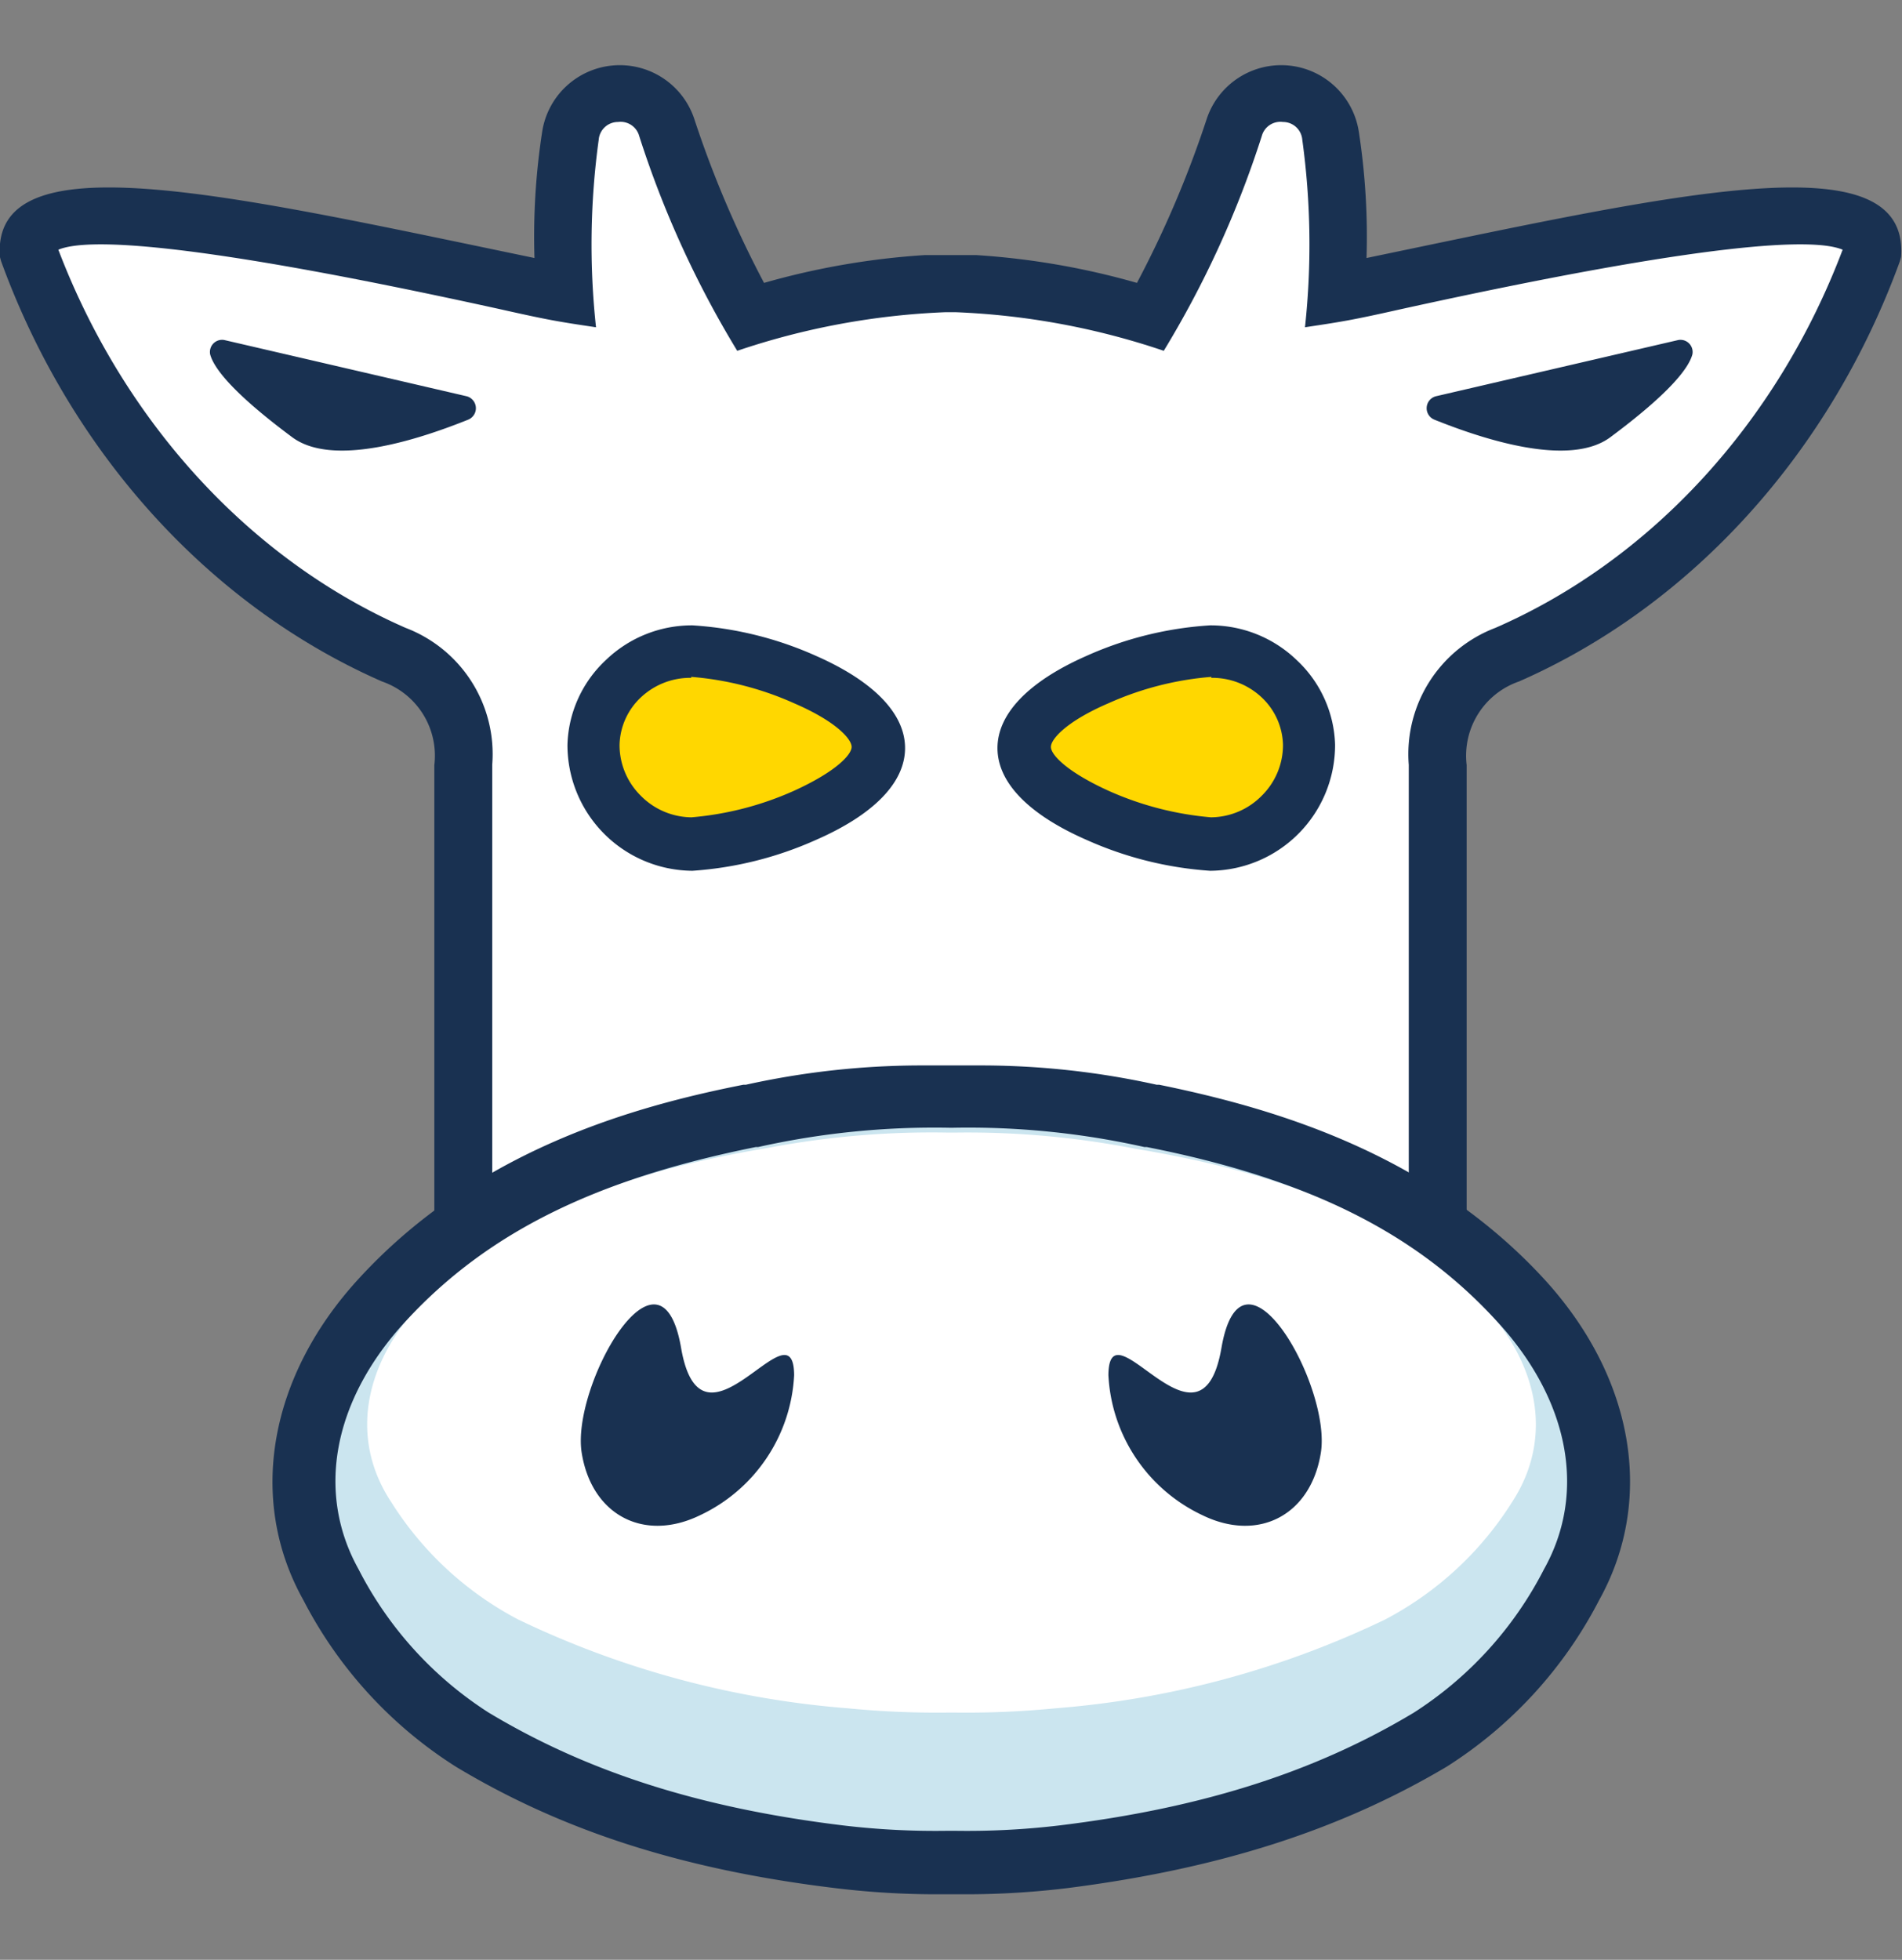<?xml version="1.0" encoding="UTF-8" standalone="no"?>
<svg
   width="231"
   height="238"
   viewBox="0 0 231 238"
   fill="none"
   version="1.1"
   id="svg10"
   sodipodi:docname="gnosis-logo.svg"
   inkscape:version="1.1 (c4e8f9ed74, 2021-05-24)"
   xmlns:inkscape="http://www.inkscape.org/namespaces/inkscape"
   xmlns:sodipodi="http://sodipodi.sourceforge.net/DTD/sodipodi-0.dtd"
   xmlns="http://www.w3.org/2000/svg"
   xmlns:svg="http://www.w3.org/2000/svg">
  <rect x="0" y="0" width="231" height="238" fill="#808080" stroke="none"/>
  <defs
     id="defs14" />
  <sodipodi:namedview
     id="namedview12"
     pagecolor="#ffffff"
     bordercolor="#666666"
     borderopacity="1.0"
     inkscape:pageshadow="2"
     inkscape:pageopacity="0.0"
     inkscape:pagecheckerboard="0"
     showgrid="false"
     inkscape:zoom="3.6680672"
     inkscape:cx="94.191294"
     inkscape:cy="119"
     inkscape:window-width="2560"
     inkscape:window-height="1381"
     inkscape:window-x="0"
     inkscape:window-y="0"
     inkscape:window-maximized="1"
     inkscape:current-layer="svg10" />
  <g
     id="g870"
     transform="matrix(2.343,0,0,2.343,-200.128,7.926)">
    <path
       d="m 136.04,9.84 c 2.814,0.181 5.6,0.664 8.31,1.44 a 54.56,54.56 0 0 0 3.63,-8.54 4.07,4.07 0 0 1 4.209,-2.729 4.07,4.07 0 0 1 3.661,3.429 c 0.334,2.166 0.468,4.359 0.4,6.55 16.13,-3.35 28.14,-6.17 27.71,-0.06 l -0.06,0.22 c -3.61,9.93 -10.81,17.87 -19.75,21.79 a 4.07,4.07 0 0 0 -2.119,1.687 c -0.493,0.788 -0.701,1.72 -0.591,2.643 v 25.69 a 67.15,67.15 0 0 0 -53.51,0 V 36.27 c 0.11,-0.923 -0.098,-1.855 -0.591,-2.643 A 4.07,4.07 0 0 0 105.22,31.94 C 96.28,28.02 89.08,20.08 85.47,10.15 L 85.41,9.93 c -0.43,-6.11 11.58,-3.29 27.71,0.06 -0.068,-2.191 0.066,-4.384 0.4,-6.55 a 4.07,4.07 0 0 1 3.661,-3.429 4.07,4.07 0 0 1 4.209,2.729 54.56,54.56 0 0 0 3.63,8.54 c 2.71,-0.776 5.496,-1.259 8.31,-1.44 z"
       fill="#193151"
       id="path2" />
    <path
       d="m 134.97,12.8 c 3.667,0.147 7.294,0.821 10.77,2 2.128,-3.496 3.833,-7.232 5.08,-11.13 a 1,1 0 0 1 1.1,-0.73 1,1 0 0 1 0.68,0.264 c 0.186,0.171 0.3,0.405 0.32,0.656 0.443,3.222 0.49,6.486 0.14,9.72 1.92,-0.29 2.4,-0.36 4.94,-0.93 16.18,-3.56 21.48,-3.7 22.93,-3.09 -3.38,8.94 -9.91,16.07 -18,19.6 a 7,7 0 0 0 -4.49,7.1 v 21.33 a 68.21,68.21 0 0 0 -47.51,0 V 36.26 a 7,7 0 0 0 -1.062,-4.298 c -0.809,-1.28 -2.012,-2.263 -3.428,-2.802 -8.06,-3.53 -14.59,-10.66 -18,-19.6 1.45,-0.61 6.75,-0.47 22.93,3.09 2.54,0.57 3,0.64 4.94,0.93 -0.35,-3.234 -0.303,-6.498 0.14,-9.72 0.02,-0.251 0.134,-0.485 0.32,-0.656 a 1,1 0 0 1 0.68,-0.264 1,1 0 0 1 1.1,0.73 c 1.247,3.898 2.952,7.634 5.08,11.13 3.476,-1.179 7.103,-1.853 10.77,-2 z"
       fill="#ffffff"
       id="path4" />
    <path
       d="m 121.3,40.39 a 5.16,5.16 0 0 1 -3.606,-1.529 c -0.955,-0.964 -1.492,-2.265 -1.494,-3.621 a 4.9,4.9 0 0 1 0.428,-1.869 c 0.264,-0.589 0.642,-1.119 1.112,-1.561 a 5.13,5.13 0 0 1 3.55,-1.42 c 2.029,0.136 4.017,0.634 5.87,1.47 2.07,0.9 3.8,2.15 3.79,3.53 -0.01,1.38 -1.74,2.62 -3.81,3.52 -1.847,0.827 -3.823,1.327 -5.84,1.48 z"
       fill="#ffd700"
       id="path6" />
    <g
       fill="#193151"
       id="g10">
      <path
         d="m 121.25,41.75 a 6.52,6.52 0 0 1 -6.42,-6.54 c 0.025,-0.828 0.215,-1.642 0.559,-2.396 0.344,-0.754 0.833,-1.431 1.441,-1.994 a 6.43,6.43 0 0 1 4.48,-1.79 18.42,18.42 0 0 1 6.4,1.58 c 3,1.32 4.62,3 4.62,4.78 0,1.78 -1.61,3.45 -4.64,4.77 a 18.72,18.72 0 0 1 -6.37,1.59 h -0.06 z m 0,-10 a 3.74,3.74 0 0 0 -2.6,1 3.5,3.5 0 0 0 -0.81,1.122 3.49,3.49 0 0 0 -0.31,1.348 3.68,3.68 0 0 0 0.281,1.424 3.7,3.7 0 0 0 0.809,1.206 3.74,3.74 0 0 0 2.64,1.13 16.38,16.38 0 0 0 5.3,-1.37 c 2.2,-1 3,-1.88 3,-2.28 0,-0.4 -0.79,-1.32 -3,-2.27 a 16.15,16.15 0 0 0 -5.32,-1.36 z m -24.17,-17.5 12.5,2.9 a 0.64,0.64 0 0 1 0.501,0.573 0.63,0.63 0 0 1 -0.094,0.39 0.64,0.64 0 0 1 -0.307,0.257 c -2.49,1 -7,2.5 -9.13,0.9 -3.09,-2.3 -4.05,-3.58 -4.24,-4.28 a 0.63,0.63 0 0 1 0.77,-0.74 z"
         id="path8" />
    </g>
    <path
       d="m 148.15,40.39 a 5.14,5.14 0 0 0 3.612,-1.523 c 0.956,-0.965 1.491,-2.269 1.488,-3.627 a 4.9,4.9 0 0 0 -0.428,-1.869 c -0.264,-0.589 -0.642,-1.119 -1.112,-1.561 a 5.13,5.13 0 0 0 -3.55,-1.42 c -2.029,0.136 -4.017,0.634 -5.87,1.47 -2.07,0.9 -3.8,2.15 -3.79,3.53 0.01,1.38 1.74,2.62 3.81,3.52 1.847,0.827 3.823,1.327 5.84,1.48 z"
       fill="#ffd700"
       id="path12" />
    <g
       fill="#193151"
       id="g16">
      <path
         d="m 148.2,41.75 a 6.52,6.52 0 0 0 6.42,-6.54 c -0.025,-0.828 -0.215,-1.642 -0.559,-2.396 -0.344,-0.754 -0.833,-1.431 -1.441,-1.994 a 6.43,6.43 0 0 0 -4.48,-1.79 18.42,18.42 0 0 0 -6.4,1.58 c -3,1.32 -4.62,3 -4.62,4.78 0,1.78 1.61,3.45 4.64,4.77 a 18.72,18.72 0 0 0 6.37,1.59 h 0.06 z m 0,-10 a 3.74,3.74 0 0 1 2.6,1 3.5,3.5 0 0 1 0.81,1.122 3.49,3.49 0 0 1 0.31,1.348 3.68,3.68 0 0 1 -0.281,1.424 3.7,3.7 0 0 1 -0.809,1.206 3.74,3.74 0 0 1 -2.64,1.13 16.38,16.38 0 0 1 -5.3,-1.37 c -2.2,-1 -3,-1.88 -3,-2.28 0,-0.4 0.79,-1.32 3,-2.27 a 16.15,16.15 0 0 1 5.32,-1.36 z m 24.17,-17.5 -12.5,2.9 a 0.64,0.64 0 0 0 -0.501,0.573 0.63,0.63 0 0 0 0.094,0.39 0.64,0.64 0 0 0 0.307,0.257 c 2.49,1 7,2.5 9.13,0.9 3.09,-2.3 4.05,-3.58 4.24,-4.28 0.022,-0.104 0.017,-0.213 -0.015,-0.315 -0.032,-0.102 -0.088,-0.194 -0.165,-0.268 a 0.63,0.63 0 0 0 -0.59,-0.157 z"
         id="path14" />
    </g>
    <path
       d="m 164.19,63.95 c -5.13,-5.54 -11.85,-8 -19,-9.46 a 43.11,43.11 0 0 0 -10.21,-1 h -0.49 a 43.11,43.11 0 0 0 -10.21,1 c -7.16,1.42 -13.88,3.92 -19,9.46 -4.15,4.5 -5.32,10.11 -2.69,14.8 1.695,3.263 4.22,6.023 7.32,8 a 47.12,47.12 0 0 0 19,6.07 41.92,41.92 0 0 0 5.57,0.29 h 0.49 a 41.92,41.92 0 0 0 5.57,-0.29 47.12,47.12 0 0 0 19,-6.07 c 3.1,-1.977 5.625,-4.737 7.32,-8 2.65,-4.69 1.48,-10.3 -2.67,-14.8 z"
       fill="#cbe5ef"
       id="path18" />
    <path
       d="m 161.35,63.32 c -4.61,-4.2 -10.64,-6.09 -17.07,-7.16 -3.066,-0.6 -6.186,-0.882 -9.31,-0.84 h -0.45 c -3.129,-0.056 -6.256,0.212 -9.33,0.8 -6.43,1.07 -12.46,3 -17.07,7.16 -3.73,3.4 -4.77,7.65 -2.42,11.2 a 17.23,17.23 0 0 0 6.58,6.08 c 5.36,2.576 11.151,4.135 17.08,4.6 a 47.63,47.63 0 0 0 5.32,0.22 h 0.13 a 47.63,47.63 0 0 0 5.32,-0.22 c 5.929,-0.465 11.72,-2.024 17.08,-4.6 a 17.23,17.23 0 0 0 6.58,-6.08 c 2.33,-3.56 1.29,-7.81 -2.44,-11.16 z"
       fill="#ffffff"
       id="path20" />
    <g
       fill="#193151"
       id="g24">
      <path
         d="m 121.71,75.15 c -2.91,1.42 -5.62,0 -6.14,-3.22 -0.57,-3.45 4.08,-11.65 5.15,-5.45 1.07,6.2 5.83,-2.47 5.86,1.41 -0.078,1.538 -0.572,3.025 -1.43,4.304 -0.858,1.279 -2.047,2.3 -3.44,2.956 z m 43.68,-12.31 c -6.11,-6.6 -14.28,-8.85 -19.89,-10 h -0.13 a 42.16,42.16 0 0 0 -8.94,-1 h -3.41 a 42.16,42.16 0 0 0 -8.94,1 h -0.13 c -5.61,1.11 -13.78,3.36 -19.89,10 -4.72,5.1 -5.83,11.51 -2.92,16.71 a 22.35,22.35 0 0 0 7.91,8.64 c 5.55,3.34 11.8,5.34 19.66,6.29 1.755,0.214 3.522,0.321 5.29,0.32 h 1.45 c 1.768,0.001 3.535,-0.106 5.29,-0.32 7.86,-1 14.11,-3 19.66,-6.29 a 22.35,22.35 0 0 0 7.91,-8.64 c 2.91,-5.23 1.8,-11.61 -2.92,-16.71 z m 0.06,15.11 a 19.21,19.21 0 0 1 -6.74,7.43 c -5.14,3.09 -11,4.95 -18.37,5.85 a 40.44,40.44 0 0 1 -5.37,0.28 h -0.49 a 40.44,40.44 0 0 1 -5.37,-0.28 c -7.39,-0.9 -13.23,-2.76 -18.37,-5.85 A 19.21,19.21 0 0 1 104,77.95 c -2.23,-4 -1.31,-8.8 2.47,-12.88 4.21,-4.56 9.8,-7.33 18.12,-9 h 0.12 a 41.86,41.86 0 0 1 9.95,-1 h 0.13 a 41.86,41.86 0 0 1 9.95,1 h 0.12 c 8.32,1.64 13.91,4.41 18.12,9 3.78,4.08 4.7,8.9 2.47,12.88 z m -17.71,-2.8 c 2.91,1.42 5.62,0 6.14,-3.22 0.57,-3.45 -4.08,-11.65 -5.15,-5.45 -1.07,6.2 -5.83,-2.47 -5.86,1.41 0.078,1.538 0.572,3.025 1.43,4.304 0.858,1.279 2.047,2.3 3.44,2.956 z"
         id="path22" />
    </g>
  </g>
</svg>
